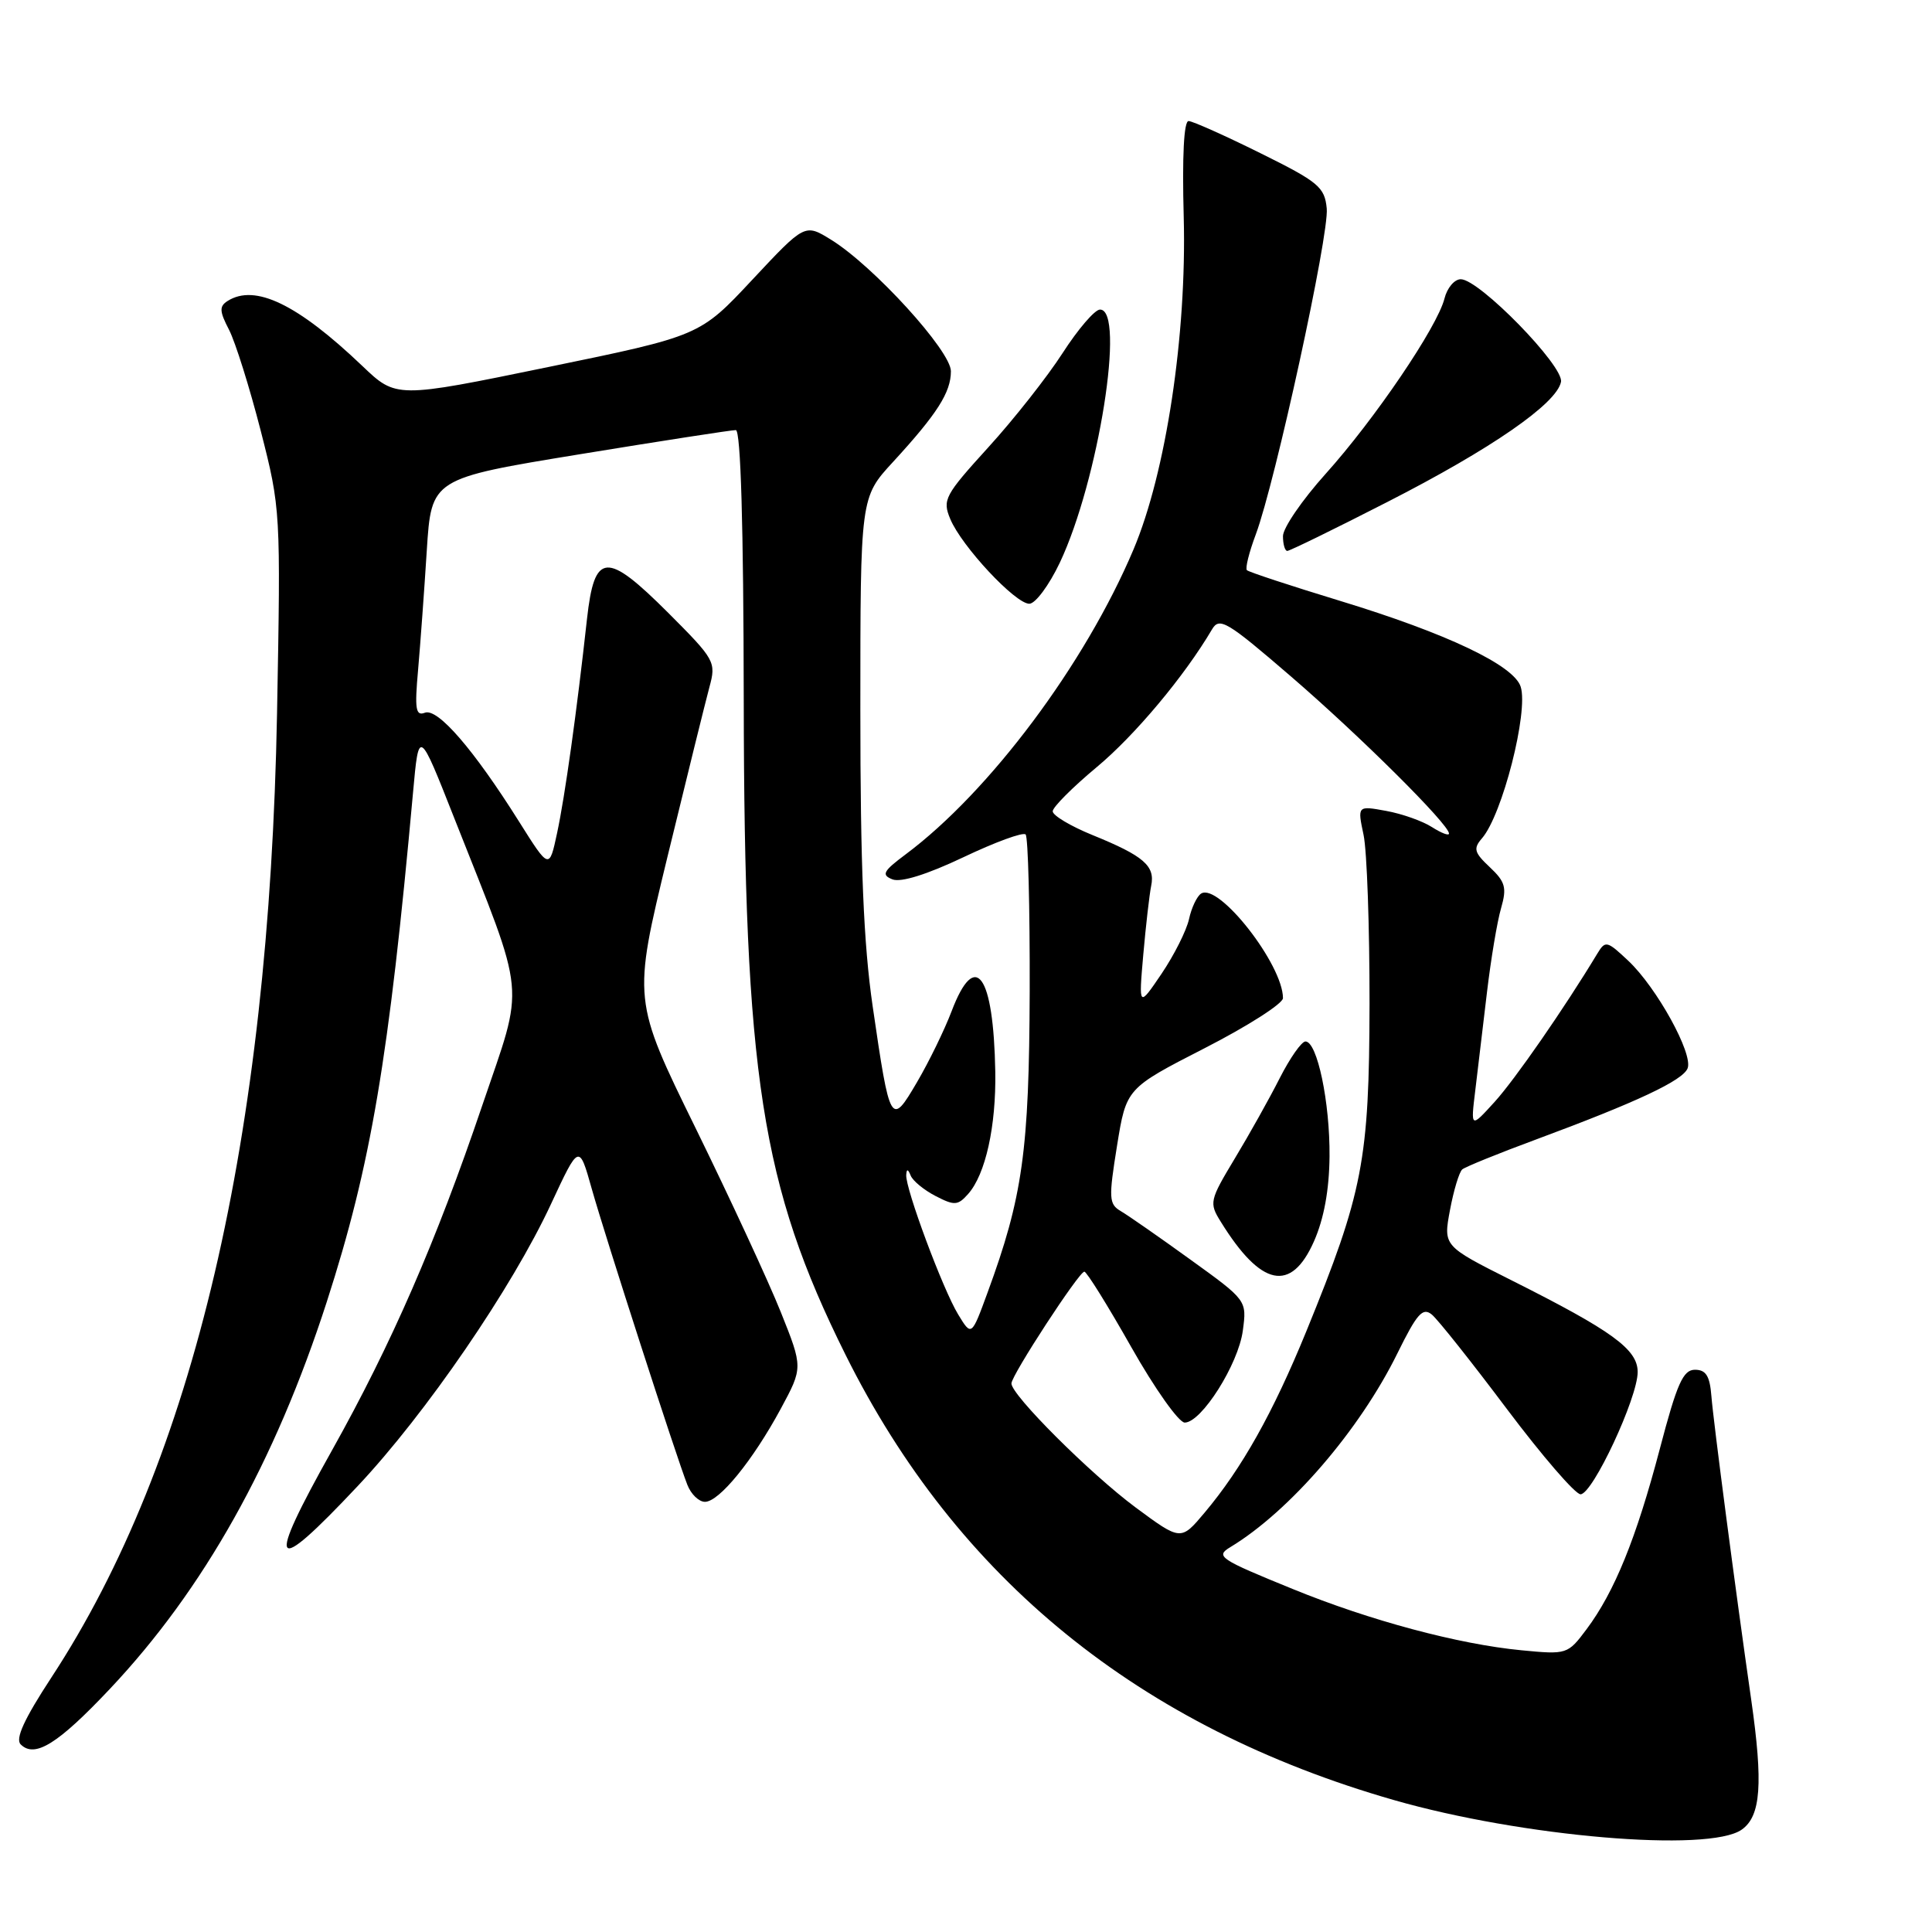 <?xml version="1.0" encoding="UTF-8" standalone="no"?>
<!DOCTYPE svg PUBLIC "-//W3C//DTD SVG 1.1//EN" "http://www.w3.org/Graphics/SVG/1.1/DTD/svg11.dtd" >
<svg xmlns="http://www.w3.org/2000/svg" xmlns:xlink="http://www.w3.org/1999/xlink" version="1.1" viewBox="0 0 256 256">
 <g >
 <path fill="currentColor"
d=" M 230.78 242.44 C 233.33 240.66 233.64 236.36 232.04 225.19 C 229.97 210.81 227.03 188.33 226.77 185.00 C 226.56 182.32 226.05 181.50 224.59 181.50 C 223.02 181.50 222.21 183.31 219.93 192.00 C 216.81 203.85 213.93 210.93 210.23 215.88 C 207.73 219.22 207.63 219.25 201.60 218.67 C 193.25 217.87 181.52 214.73 171.29 210.55 C 161.54 206.58 161.01 206.22 163.03 205.00 C 170.89 200.25 180.15 189.51 185.16 179.33 C 187.76 174.05 188.52 173.19 189.73 174.19 C 190.53 174.85 195.00 180.48 199.67 186.70 C 204.34 192.91 208.73 198.00 209.43 198.00 C 211.03 198.00 217.00 185.22 217.00 181.80 C 217.00 178.79 213.64 176.35 200.27 169.64 C 191.24 165.10 191.24 165.10 192.13 160.34 C 192.62 157.72 193.35 155.30 193.76 154.95 C 194.17 154.61 198.55 152.83 203.50 151.00 C 216.86 146.05 223.00 143.17 223.62 141.55 C 224.36 139.62 219.53 130.87 215.77 127.32 C 212.92 124.64 212.72 124.59 211.64 126.38 C 207.29 133.59 200.73 143.05 198.05 146.00 C 194.87 149.50 194.87 149.50 195.48 144.50 C 195.81 141.75 196.51 135.90 197.03 131.50 C 197.55 127.10 198.39 122.08 198.90 120.34 C 199.68 117.62 199.47 116.85 197.41 114.91 C 195.34 112.97 195.19 112.44 196.37 111.08 C 199.07 107.97 202.55 94.32 201.50 91.00 C 200.60 88.15 191.71 83.93 177.57 79.62 C 171.01 77.62 165.45 75.79 165.22 75.55 C 164.98 75.31 165.51 73.18 166.40 70.81 C 168.98 63.90 176.14 31.05 175.80 27.63 C 175.53 24.79 174.72 24.11 167.00 20.29 C 162.32 17.97 158.05 16.06 157.50 16.04 C 156.87 16.01 156.63 20.68 156.85 28.79 C 157.26 44.35 154.50 62.63 150.19 72.82 C 143.77 88.00 131.14 104.90 120.00 113.21 C 117.01 115.44 116.76 115.93 118.25 116.52 C 119.36 116.96 122.83 115.88 127.65 113.59 C 131.85 111.59 135.56 110.23 135.90 110.57 C 136.23 110.90 136.47 120.25 136.44 131.34 C 136.37 152.50 135.51 158.61 130.85 171.29 C 128.73 177.08 128.73 177.08 126.96 174.17 C 124.93 170.84 119.96 157.48 120.08 155.69 C 120.13 154.85 120.31 154.88 120.67 155.77 C 120.95 156.47 122.44 157.69 123.97 158.48 C 126.46 159.77 126.92 159.75 128.28 158.21 C 130.59 155.62 132.00 149.23 131.88 142.00 C 131.65 129.06 129.23 125.72 126.09 134.00 C 125.15 136.47 123.09 140.70 121.51 143.39 C 118.05 149.30 117.93 149.11 115.63 133.32 C 114.43 125.07 114.00 114.77 114.00 94.03 C 114.00 65.91 114.00 65.91 118.33 61.21 C 124.18 54.84 126.00 51.99 126.00 49.19 C 126.00 46.50 115.74 35.24 110.13 31.77 C 106.65 29.62 106.65 29.62 99.69 37.06 C 92.74 44.50 92.74 44.50 72.62 48.64 C 52.50 52.78 52.50 52.78 48.00 48.48 C 39.42 40.30 33.79 37.58 30.16 39.88 C 29.04 40.59 29.07 41.24 30.35 43.70 C 31.19 45.34 33.08 51.36 34.55 57.09 C 37.19 67.41 37.20 67.74 36.71 94.50 C 35.66 150.82 25.68 193.49 6.80 222.29 C 3.22 227.76 2.00 230.40 2.74 231.14 C 4.60 233.00 7.67 231.09 14.53 223.82 C 27.00 210.61 36.42 193.79 43.31 172.47 C 49.15 154.37 51.53 140.33 54.73 105.00 C 55.50 96.50 55.50 96.50 60.23 108.50 C 69.86 132.88 69.56 129.81 63.89 146.51 C 57.80 164.49 51.85 178.14 44.00 192.16 C 35.13 207.99 35.93 209.11 47.39 196.92 C 56.42 187.33 67.87 170.62 73.02 159.52 C 76.73 151.55 76.73 151.55 78.41 157.52 C 80.21 163.90 89.60 192.99 91.08 196.75 C 91.56 197.99 92.61 199.00 93.41 199.00 C 95.29 199.00 99.74 193.54 103.45 186.68 C 106.40 181.21 106.40 181.21 103.46 173.86 C 101.84 169.81 96.76 158.85 92.18 149.50 C 83.84 132.50 83.84 132.50 88.45 113.50 C 90.99 103.05 93.49 92.95 94.00 91.05 C 94.91 87.71 94.74 87.41 88.55 81.21 C 80.34 73.01 78.77 73.13 77.78 82.01 C 76.42 94.36 74.86 105.52 73.82 110.37 C 72.78 115.23 72.78 115.23 68.78 108.87 C 62.77 99.31 58.00 93.79 56.30 94.44 C 55.08 94.91 54.93 93.97 55.40 88.75 C 55.70 85.31 56.22 78.21 56.55 72.96 C 57.16 63.41 57.16 63.41 76.83 60.19 C 87.65 58.42 96.95 56.98 97.50 56.99 C 98.15 57.00 98.52 69.63 98.55 92.75 C 98.61 142.50 100.88 157.08 112.03 179.50 C 126.80 209.20 151.00 228.85 184.71 238.52 C 201.67 243.39 226.42 245.50 230.78 242.44 Z  M 140.43 74.56 C 145.56 63.71 149.17 40.96 145.75 41.02 C 145.06 41.03 142.84 43.62 140.81 46.77 C 138.78 49.92 134.35 55.55 130.95 59.28 C 125.17 65.64 124.85 66.23 125.92 68.78 C 127.42 72.38 134.53 80.00 136.39 80.00 C 137.19 80.00 139.01 77.55 140.43 74.56 Z  M 183.82 66.52 C 197.59 59.49 206.28 53.48 206.84 50.60 C 207.24 48.51 196.01 37.00 193.56 37.00 C 192.72 37.00 191.75 38.15 191.40 39.56 C 190.46 43.31 182.16 55.55 175.65 62.79 C 172.54 66.25 170.00 69.96 170.00 71.04 C 170.00 72.12 170.26 73.00 170.57 73.00 C 170.89 73.00 176.85 70.09 183.82 66.52 Z  M 150.48 199.75 C 144.46 195.28 133.98 184.82 134.02 183.31 C 134.05 182.19 142.98 168.50 143.68 168.50 C 143.99 168.50 146.79 173.00 149.90 178.50 C 153.01 184.00 156.20 188.50 156.98 188.50 C 159.20 188.50 164.09 180.77 164.68 176.32 C 165.22 172.30 165.22 172.30 157.73 166.90 C 153.62 163.93 149.47 161.04 148.51 160.48 C 146.93 159.55 146.89 158.79 148.01 151.83 C 149.24 144.21 149.24 144.21 159.62 138.89 C 165.33 135.97 170.00 132.98 170.00 132.26 C 170.00 127.82 161.50 116.95 159.16 118.40 C 158.61 118.74 157.88 120.27 157.55 121.79 C 157.21 123.32 155.57 126.57 153.91 129.03 C 150.88 133.50 150.88 133.50 151.49 126.50 C 151.83 122.65 152.30 118.54 152.54 117.36 C 153.08 114.73 151.55 113.41 144.76 110.65 C 141.86 109.47 139.48 108.05 139.49 107.50 C 139.49 106.95 142.12 104.32 145.32 101.65 C 150.37 97.45 156.95 89.59 160.59 83.41 C 161.58 81.72 162.55 82.30 171.09 89.66 C 180.22 97.53 192.00 109.24 192.00 110.45 C 192.00 110.78 190.99 110.39 189.75 109.60 C 188.51 108.80 185.78 107.83 183.68 107.45 C 179.86 106.75 179.86 106.75 180.68 110.63 C 181.13 112.76 181.48 122.83 181.47 133.00 C 181.43 153.79 180.61 158.00 173.08 176.44 C 168.67 187.22 164.57 194.54 159.62 200.43 C 156.47 204.18 156.47 204.18 150.48 199.75 Z  M 174.11 164.48 C 175.43 161.49 176.13 157.68 176.17 153.23 C 176.23 146.06 174.54 138.00 172.98 138.00 C 172.46 138.00 170.93 140.19 169.57 142.86 C 168.22 145.53 165.54 150.32 163.62 153.50 C 160.27 159.07 160.20 159.39 161.76 161.89 C 167.09 170.51 171.08 171.34 174.11 164.48 Z "/>
</g>
</svg>